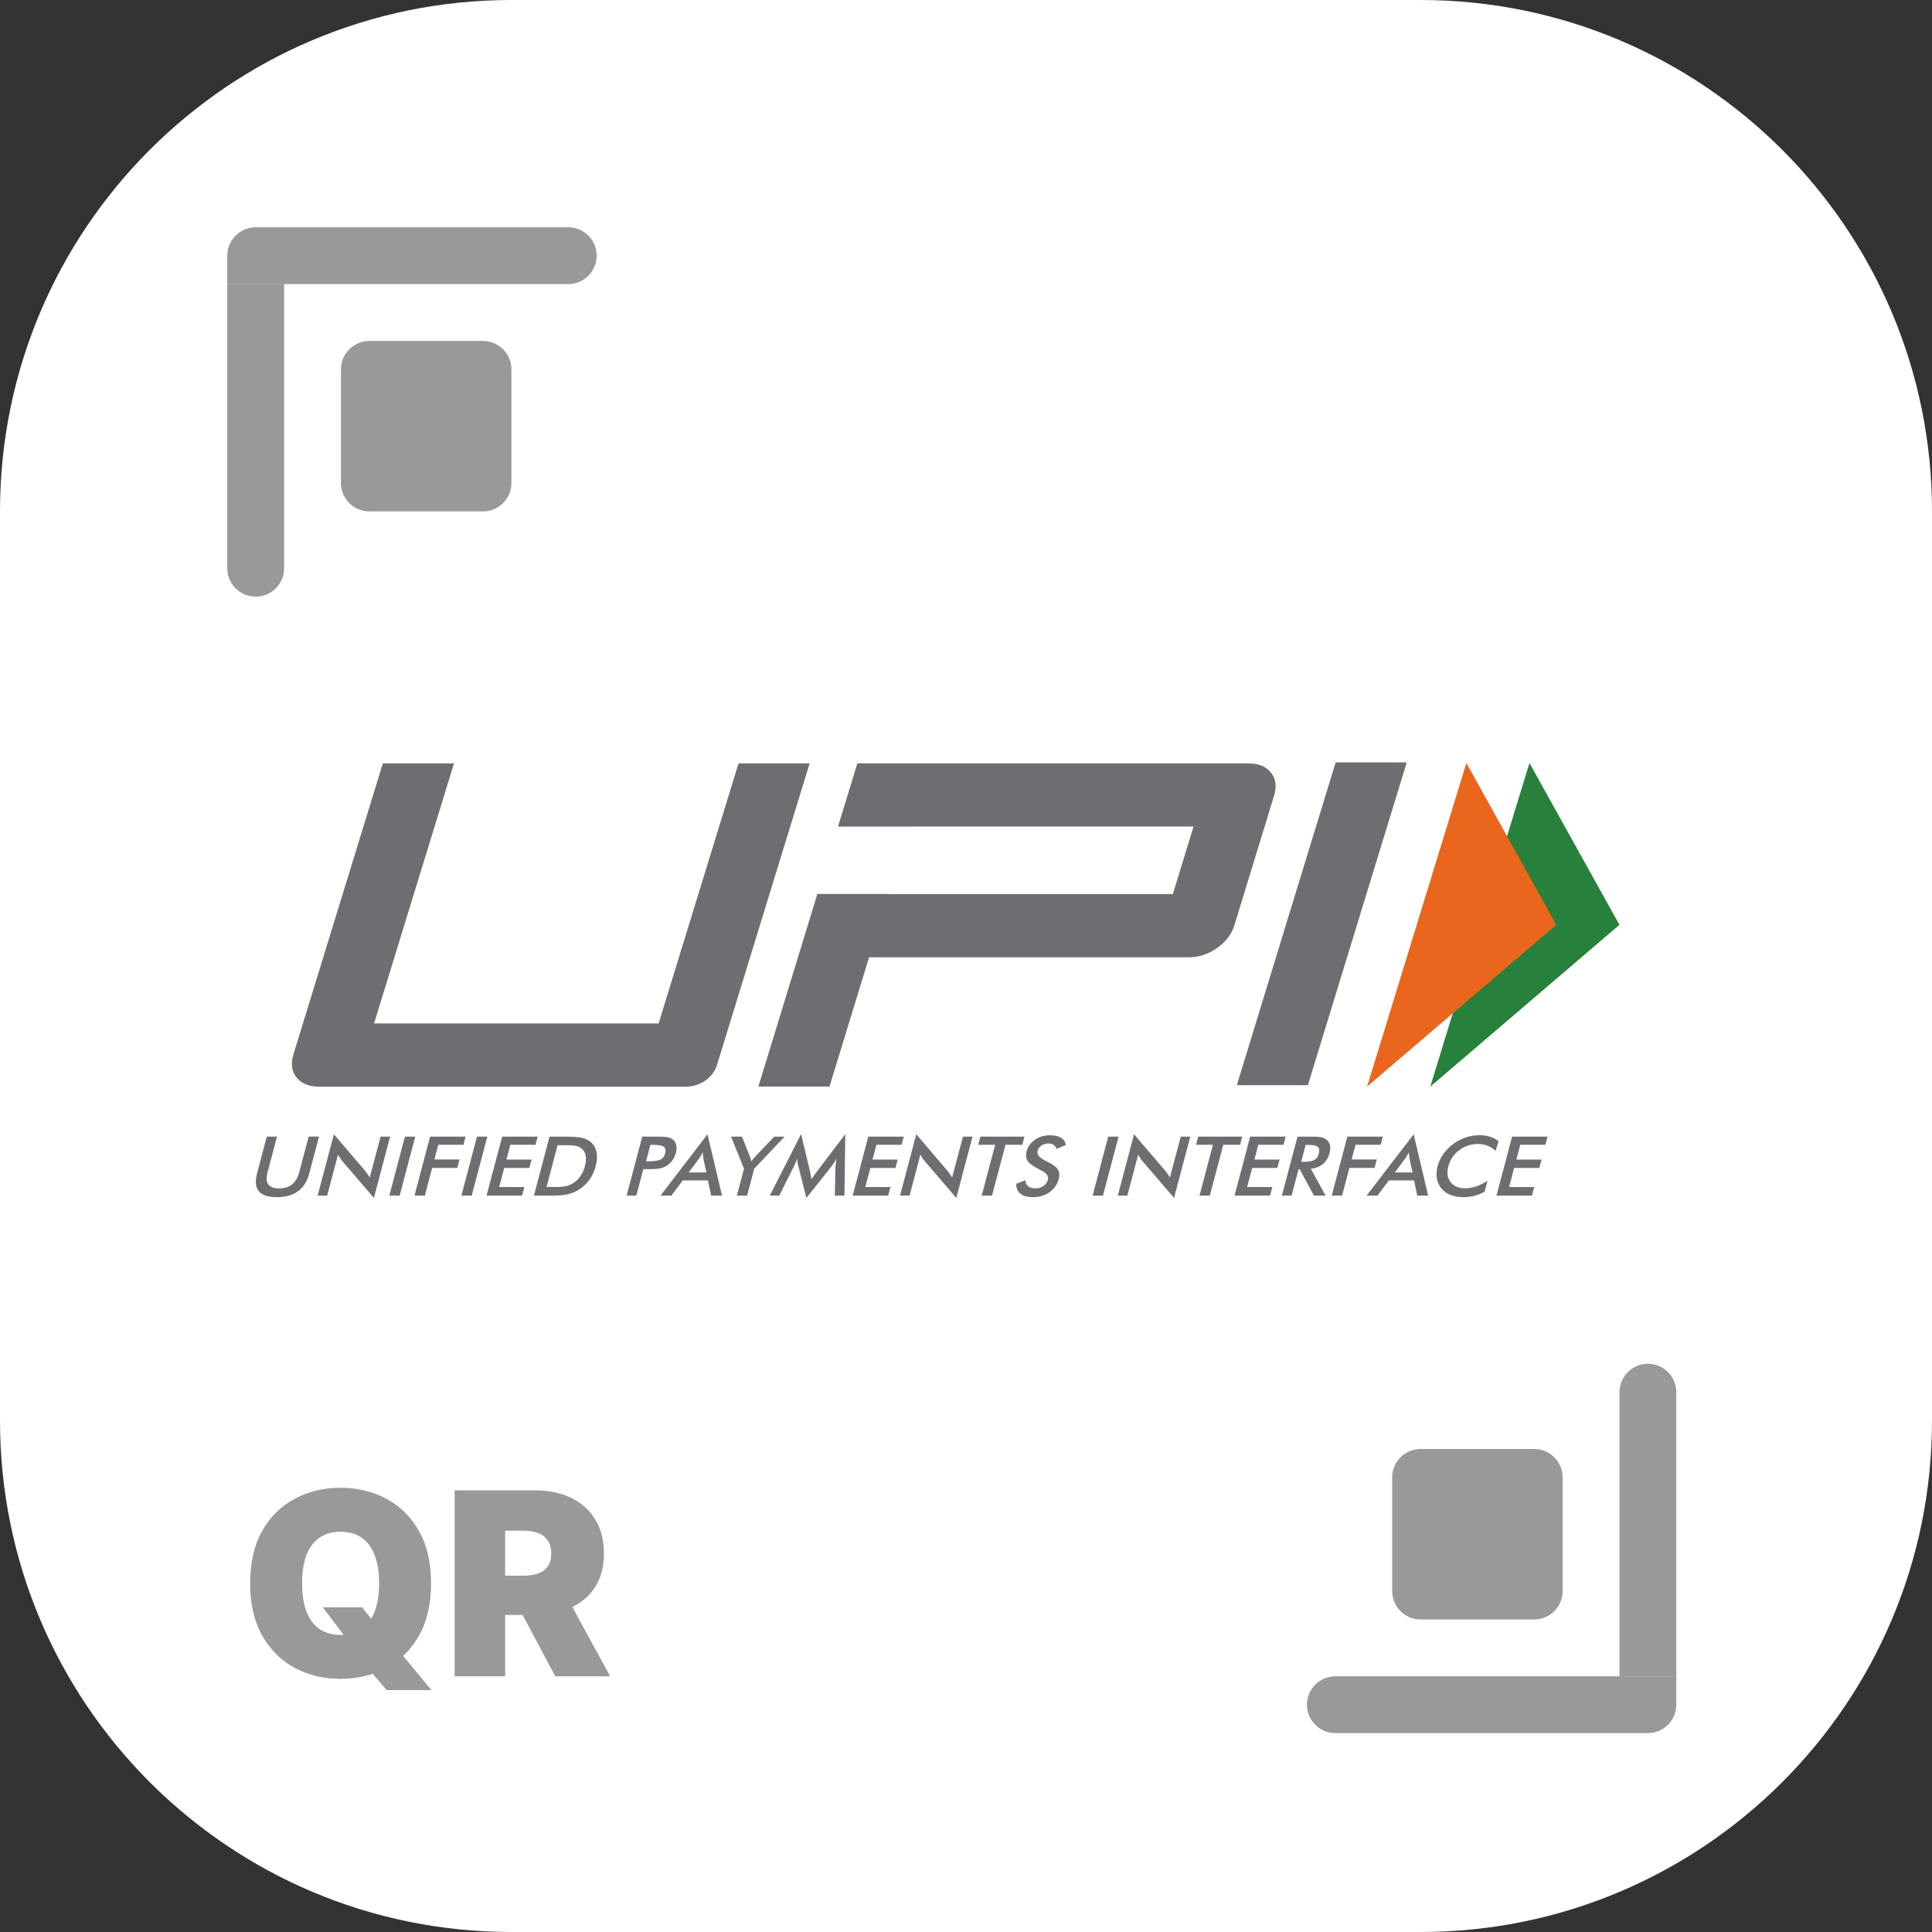 <svg width="68" height="68" viewBox="0 0 68 68" fill="none" xmlns="http://www.w3.org/2000/svg">
<rect x="0" y="0" width="68" height="68" fill="#333333" stroke="none"/>
<path d="M0 18C0 8.059 8.059 0 18 0H50C59.941 0 68 8.059 68 18V50C68 59.941 59.941 68 50 68H18C8.059 68 0 59.941 0 50V18Z" fill="white"/>
<path d="M49 52L49 56C49 56.552 49.448 57 50 57L54 57C54.552 57 55 56.552 55 56L55 52C55 51.448 54.552 51 54 51L50 51C49.448 51 49 51.448 49 52Z" fill="#6D6E71" fill-opacity="0.7"/>
<path d="M47 61C46.448 61 46 60.552 46 60V60C46 59.448 46.448 59 47 59L59 59L59 60C59 60.552 58.552 61 58 61L47 61Z" fill="#6D6E71" fill-opacity="0.7"/>
<path d="M57 49C57 48.448 57.448 48 58 48V48C58.552 48 59 48.448 59 49V59H57V49Z" fill="#6D6E71" fill-opacity="0.7"/>
<path d="M18 17L18 13C18 12.448 17.552 12 17 12L13 12C12.448 12 12 12.448 12 13L12 17C12 17.552 12.448 18 13 18L17 18C17.552 18 18 17.552 18 17Z" fill="#6D6E71" fill-opacity="0.7"/>
<path d="M20 8C20.552 8 21 8.448 21 9V9C21 9.552 20.552 10 20 10L8 10L8 9C8 8.448 8.448 8 9 8L20 8Z" fill="#6D6E71" fill-opacity="0.7"/>
<path d="M10 20C10 20.552 9.552 21 9 21V21C8.448 21 8 20.552 8 20L8 10L10 10L10 20Z" fill="#6D6E71" fill-opacity="0.7"/>
<path fill-rule="evenodd" clip-rule="evenodd" d="M43.532 38.194H46.034L49.513 26.834H47.011L43.532 38.194ZM29.422 40.922C29.412 40.995 29.407 41.039 29.406 41.055L29.383 42.081H29.721L29.752 39.916L28.76 41.225C28.751 41.239 28.737 41.257 28.718 41.282C28.648 41.374 28.594 41.449 28.557 41.509C28.546 41.438 28.537 41.378 28.529 41.33C28.52 41.282 28.514 41.247 28.509 41.227L28.196 39.916L27.094 42.081H27.428L27.939 41.058C27.966 41.006 27.989 40.956 28.009 40.908C28.028 40.86 28.044 40.815 28.056 40.771C28.058 40.814 28.063 40.857 28.069 40.9C28.075 40.944 28.084 40.989 28.097 41.035L28.383 42.164L29.262 41.058C29.3 41.009 29.334 40.96 29.364 40.913C29.393 40.866 29.419 40.819 29.44 40.771C29.436 40.811 29.43 40.861 29.422 40.922ZM11.18 42.082L11.752 39.923L12.838 41.193C12.867 41.228 12.896 41.267 12.925 41.307C12.954 41.348 12.983 41.394 13.014 41.445L13.395 40.005H13.731L13.16 42.162L12.051 40.87C12.022 40.836 11.994 40.799 11.968 40.76C11.942 40.721 11.919 40.68 11.897 40.638L11.515 42.082H11.18ZM9.39 40.004H9.75L9.416 41.265C9.366 41.453 9.376 41.593 9.444 41.687C9.512 41.781 9.639 41.828 9.825 41.828C10.009 41.828 10.161 41.781 10.279 41.687C10.397 41.593 10.481 41.453 10.531 41.265L10.864 40.004H11.229L10.886 41.297C10.812 41.577 10.68 41.788 10.49 41.927C10.3 42.066 10.051 42.136 9.744 42.136C9.436 42.136 9.224 42.067 9.109 41.928C8.994 41.789 8.974 41.578 9.048 41.297L9.39 40.004ZM14.252 40.005L13.702 42.082H14.066L14.615 40.005H14.252ZM14.589 42.082L15.138 40.005H16.387L16.312 40.292H15.426L15.289 40.809H16.174L16.096 41.106H15.211L14.953 42.082H14.589ZM16.788 40.005L16.239 42.082H16.602L17.152 40.005H16.788ZM17.125 42.082L17.675 40.005H18.924L18.849 40.292H17.963L17.825 40.812H18.711L18.632 41.109H17.747L17.569 41.78H18.455L18.375 42.082H17.125ZM19.543 41.777H19.237L19.626 40.307H19.757H19.889C20.076 40.307 20.211 40.318 20.294 40.339C20.377 40.359 20.443 40.395 20.493 40.444C20.56 40.511 20.601 40.594 20.617 40.694C20.633 40.794 20.624 40.91 20.589 41.042C20.554 41.174 20.502 41.291 20.433 41.39C20.364 41.49 20.279 41.574 20.177 41.641C20.101 41.69 20.019 41.725 19.929 41.746C19.84 41.766 19.711 41.777 19.543 41.777ZM19.342 40.005L18.792 42.082H19.283H19.381C19.645 42.082 19.843 42.067 19.976 42.037C20.108 42.007 20.233 41.957 20.35 41.887C20.503 41.795 20.633 41.677 20.737 41.535C20.842 41.393 20.918 41.229 20.967 41.045C21.016 40.861 21.026 40.696 20.997 40.553C20.968 40.409 20.902 40.291 20.796 40.2C20.717 40.13 20.616 40.08 20.494 40.05C20.372 40.02 20.152 40.005 19.833 40.005H19.342ZM22.739 40.873H22.832C23.034 40.873 23.174 40.853 23.252 40.812C23.33 40.772 23.383 40.7 23.41 40.597C23.439 40.486 23.424 40.408 23.364 40.363C23.304 40.317 23.178 40.294 22.986 40.294H22.892L22.739 40.873ZM22.643 41.15L22.396 42.082H22.055L22.605 40.005H23.155C23.318 40.005 23.436 40.014 23.509 40.03C23.581 40.047 23.641 40.074 23.688 40.112C23.746 40.16 23.784 40.225 23.802 40.307C23.82 40.389 23.816 40.479 23.79 40.577C23.764 40.675 23.72 40.766 23.658 40.849C23.596 40.932 23.524 40.998 23.441 41.045C23.374 41.083 23.3 41.11 23.219 41.126C23.137 41.142 23.015 41.15 22.852 41.15H22.781H22.643ZM24.863 41.266H24.239L24.594 40.792C24.617 40.759 24.64 40.723 24.665 40.684C24.689 40.645 24.713 40.602 24.737 40.557C24.739 40.605 24.741 40.649 24.745 40.688C24.749 40.728 24.754 40.762 24.759 40.792L24.863 41.266ZM24.917 41.547L25.029 42.082H25.413L24.902 39.923L23.247 42.082H23.629L24.03 41.547H24.917ZM25.935 42.082L26.186 41.132L25.731 40.005H26.113L26.396 40.71C26.402 40.728 26.41 40.752 26.419 40.781C26.428 40.811 26.437 40.842 26.445 40.876C26.468 40.843 26.491 40.812 26.515 40.782C26.538 40.753 26.562 40.726 26.586 40.702L27.252 40.005H27.616L26.547 41.132L26.296 42.082H25.935ZM30.011 42.082L30.561 40.005H31.81L31.734 40.292H30.849L30.711 40.812H31.596L31.518 41.109H30.633L30.455 41.78H31.34L31.26 42.082H30.011ZM32.249 39.923L31.678 42.082H32.013L32.395 40.638C32.416 40.68 32.44 40.721 32.466 40.76C32.492 40.799 32.519 40.836 32.549 40.87L33.658 42.162L34.229 40.005H33.893L33.511 41.445C33.481 41.394 33.452 41.348 33.423 41.307C33.394 41.267 33.364 41.228 33.335 41.193L32.249 39.923ZM35.39 40.292L34.916 42.082H34.553L35.026 40.292H34.431L34.507 40.005H36.058L35.982 40.292H35.39ZM36.092 41.541L35.768 41.665C35.766 41.817 35.815 41.933 35.915 42.014C36.015 42.096 36.161 42.136 36.352 42.136C36.579 42.136 36.775 42.078 36.939 41.962C37.103 41.847 37.211 41.691 37.263 41.494C37.299 41.358 37.287 41.246 37.229 41.155C37.17 41.065 37.043 40.972 36.846 40.878L36.806 40.858C36.582 40.75 36.486 40.634 36.519 40.509C36.54 40.43 36.586 40.367 36.656 40.319C36.726 40.272 36.81 40.248 36.908 40.248C36.977 40.248 37.034 40.263 37.08 40.294C37.125 40.324 37.162 40.372 37.19 40.437L37.51 40.301C37.496 40.19 37.442 40.105 37.346 40.046C37.251 39.987 37.121 39.958 36.956 39.958C36.755 39.958 36.579 40.01 36.427 40.115C36.275 40.22 36.177 40.357 36.132 40.526C36.098 40.657 36.11 40.767 36.168 40.858C36.226 40.948 36.364 41.049 36.581 41.16C36.595 41.167 36.616 41.177 36.643 41.192C36.835 41.287 36.916 41.396 36.884 41.518C36.859 41.611 36.807 41.686 36.729 41.742C36.65 41.798 36.557 41.826 36.449 41.826C36.335 41.826 36.247 41.801 36.187 41.752C36.126 41.704 36.095 41.633 36.092 41.541ZM38.456 42.082L39.006 40.005H39.37L38.82 42.082H38.456ZM39.915 39.923L39.343 42.082H39.678L40.06 40.638C40.082 40.68 40.105 40.721 40.131 40.76C40.157 40.799 40.185 40.836 40.214 40.87L41.323 42.162L41.894 40.005H41.558L41.177 41.445C41.146 41.394 41.117 41.348 41.088 41.307C41.059 41.267 41.03 41.228 41.001 41.193L39.915 39.923ZM43.056 40.292L42.581 42.082H42.218L42.691 40.292H42.097L42.173 40.005H43.723L43.647 40.292H43.056ZM44.001 40.005L43.452 42.082H44.701L44.781 41.78H43.896L44.073 41.109H44.959L45.037 40.812H44.152L44.289 40.292H45.175L45.251 40.005H44.001ZM45.798 40.89H45.864C46.056 40.89 46.19 40.87 46.264 40.828C46.338 40.786 46.389 40.713 46.417 40.607C46.447 40.492 46.435 40.412 46.379 40.365C46.324 40.318 46.205 40.295 46.021 40.295H45.955L45.798 40.89ZM45.705 41.153L45.459 42.082H45.118L45.668 40.005H46.176C46.325 40.005 46.438 40.014 46.515 40.032C46.592 40.05 46.654 40.08 46.702 40.122C46.758 40.172 46.794 40.237 46.811 40.316C46.827 40.395 46.823 40.482 46.798 40.577C46.754 40.743 46.676 40.873 46.565 40.968C46.453 41.062 46.31 41.118 46.136 41.137L46.657 42.082H46.245L45.746 41.153H45.705ZM47.422 40.005L46.872 42.082H47.236L47.495 41.106H48.38L48.458 40.809H47.573L47.71 40.292H48.596L48.671 40.005H47.422ZM49.093 41.266H49.717L49.613 40.792C49.608 40.762 49.603 40.728 49.599 40.688C49.595 40.649 49.593 40.605 49.591 40.557C49.567 40.602 49.542 40.645 49.518 40.684C49.494 40.723 49.471 40.759 49.447 40.792L49.093 41.266ZM49.883 42.082L49.771 41.547H48.884L48.482 42.082H48.1L49.756 39.923L50.267 42.082H49.883ZM52.358 40.326C52.462 40.367 52.554 40.428 52.636 40.509L52.746 40.169C52.653 40.097 52.551 40.043 52.441 40.008C52.331 39.972 52.211 39.955 52.079 39.955C51.912 39.955 51.75 39.981 51.592 40.033C51.434 40.086 51.287 40.163 51.148 40.265C51.011 40.367 50.895 40.484 50.801 40.618C50.707 40.752 50.639 40.895 50.599 41.047C50.559 41.199 50.55 41.343 50.573 41.477C50.596 41.612 50.649 41.729 50.732 41.828C50.815 41.93 50.922 42.006 51.054 42.058C51.185 42.11 51.337 42.136 51.508 42.136C51.642 42.136 51.772 42.12 51.895 42.088C52.019 42.056 52.138 42.007 52.253 41.942L52.355 41.56C52.221 41.648 52.089 41.714 51.958 41.758C51.826 41.801 51.694 41.823 51.562 41.823C51.335 41.823 51.166 41.75 51.055 41.604C50.944 41.459 50.918 41.274 50.977 41.05C51.039 40.818 51.165 40.629 51.358 40.484C51.549 40.338 51.768 40.265 52.012 40.265C52.139 40.265 52.254 40.286 52.358 40.326ZM52.671 42.082L53.221 40.005H54.47L54.394 40.292H53.509L53.371 40.812H54.256L54.178 41.109H53.292L53.115 41.78H54L53.92 42.082H52.671ZM44.735 27.194C44.562 26.977 44.294 26.869 43.931 26.869H30.176L29.495 29.093H31.998V29.092H42.008L41.28 31.47H31.269L31.27 31.465H28.769L26.692 38.243H29.195L30.589 33.694H41.841C42.193 33.694 42.523 33.585 42.834 33.368C43.145 33.151 43.349 32.884 43.447 32.565L44.84 28.014C44.942 27.684 44.907 27.41 44.735 27.194ZM24.127 38.247C24.643 38.247 25.096 37.935 25.235 37.486L28.497 26.868H25.994L23.181 36.022H13.166L15.979 26.868H13.475L10.326 37.117C10.228 37.437 10.265 37.705 10.436 37.922C10.608 38.138 10.87 38.247 11.221 38.247H24.127Z" fill="#6D6E71"/>
<path d="M53.832 26.856L56.999 32.551L50.342 38.244L53.832 26.856Z" fill="#27803B"/>
<path d="M51.612 26.856L54.777 32.551L48.117 38.244L51.612 26.856Z" fill="#E9661C"/>
<path d="M11.361 56.571H12.742L13.241 57.197L14.084 58.156L15.184 59.486H13.611L12.832 58.578L12.307 57.824L11.361 56.571ZM15.171 55.727C15.171 56.456 15.029 57.071 14.746 57.571C14.463 58.07 14.08 58.448 13.598 58.706C13.117 58.962 12.58 59.09 11.988 59.09C11.391 59.09 10.852 58.961 10.371 58.703C9.891 58.443 9.51 58.064 9.226 57.565C8.945 57.064 8.805 56.452 8.805 55.727C8.805 54.999 8.945 54.385 9.226 53.886C9.51 53.386 9.891 53.008 10.371 52.752C10.852 52.494 11.391 52.365 11.988 52.365C12.58 52.365 13.117 52.494 13.598 52.752C14.08 53.008 14.463 53.386 14.746 53.886C15.029 54.385 15.171 54.999 15.171 55.727ZM13.343 55.727C13.343 55.335 13.291 55.005 13.186 54.736C13.084 54.466 12.932 54.261 12.729 54.123C12.529 53.982 12.282 53.912 11.988 53.912C11.694 53.912 11.445 53.982 11.243 54.123C11.043 54.261 10.89 54.466 10.786 54.736C10.684 55.005 10.633 55.335 10.633 55.727C10.633 56.119 10.684 56.451 10.786 56.721C10.89 56.99 11.043 57.194 11.243 57.335C11.445 57.473 11.694 57.543 11.988 57.543C12.282 57.543 12.529 57.473 12.729 57.335C12.932 57.194 13.084 56.99 13.186 56.721C13.291 56.451 13.343 56.119 13.343 55.727ZM16.002 59V52.455H18.827C19.313 52.455 19.738 52.543 20.102 52.72C20.467 52.897 20.75 53.151 20.953 53.484C21.155 53.816 21.256 54.215 21.256 54.679C21.256 55.148 21.152 55.543 20.943 55.865C20.736 56.186 20.445 56.429 20.07 56.593C19.698 56.758 19.262 56.84 18.763 56.84H17.076V55.459H18.405C18.614 55.459 18.792 55.433 18.939 55.382C19.088 55.329 19.202 55.245 19.281 55.13C19.362 55.015 19.402 54.864 19.402 54.679C19.402 54.492 19.362 54.339 19.281 54.222C19.202 54.103 19.088 54.015 18.939 53.96C18.792 53.902 18.614 53.874 18.405 53.874H17.779V59H16.002ZM19.837 55.996L21.474 59H19.543L17.945 55.996H19.837Z" fill="#6D6E71" fill-opacity="0.7"/>
</svg>
